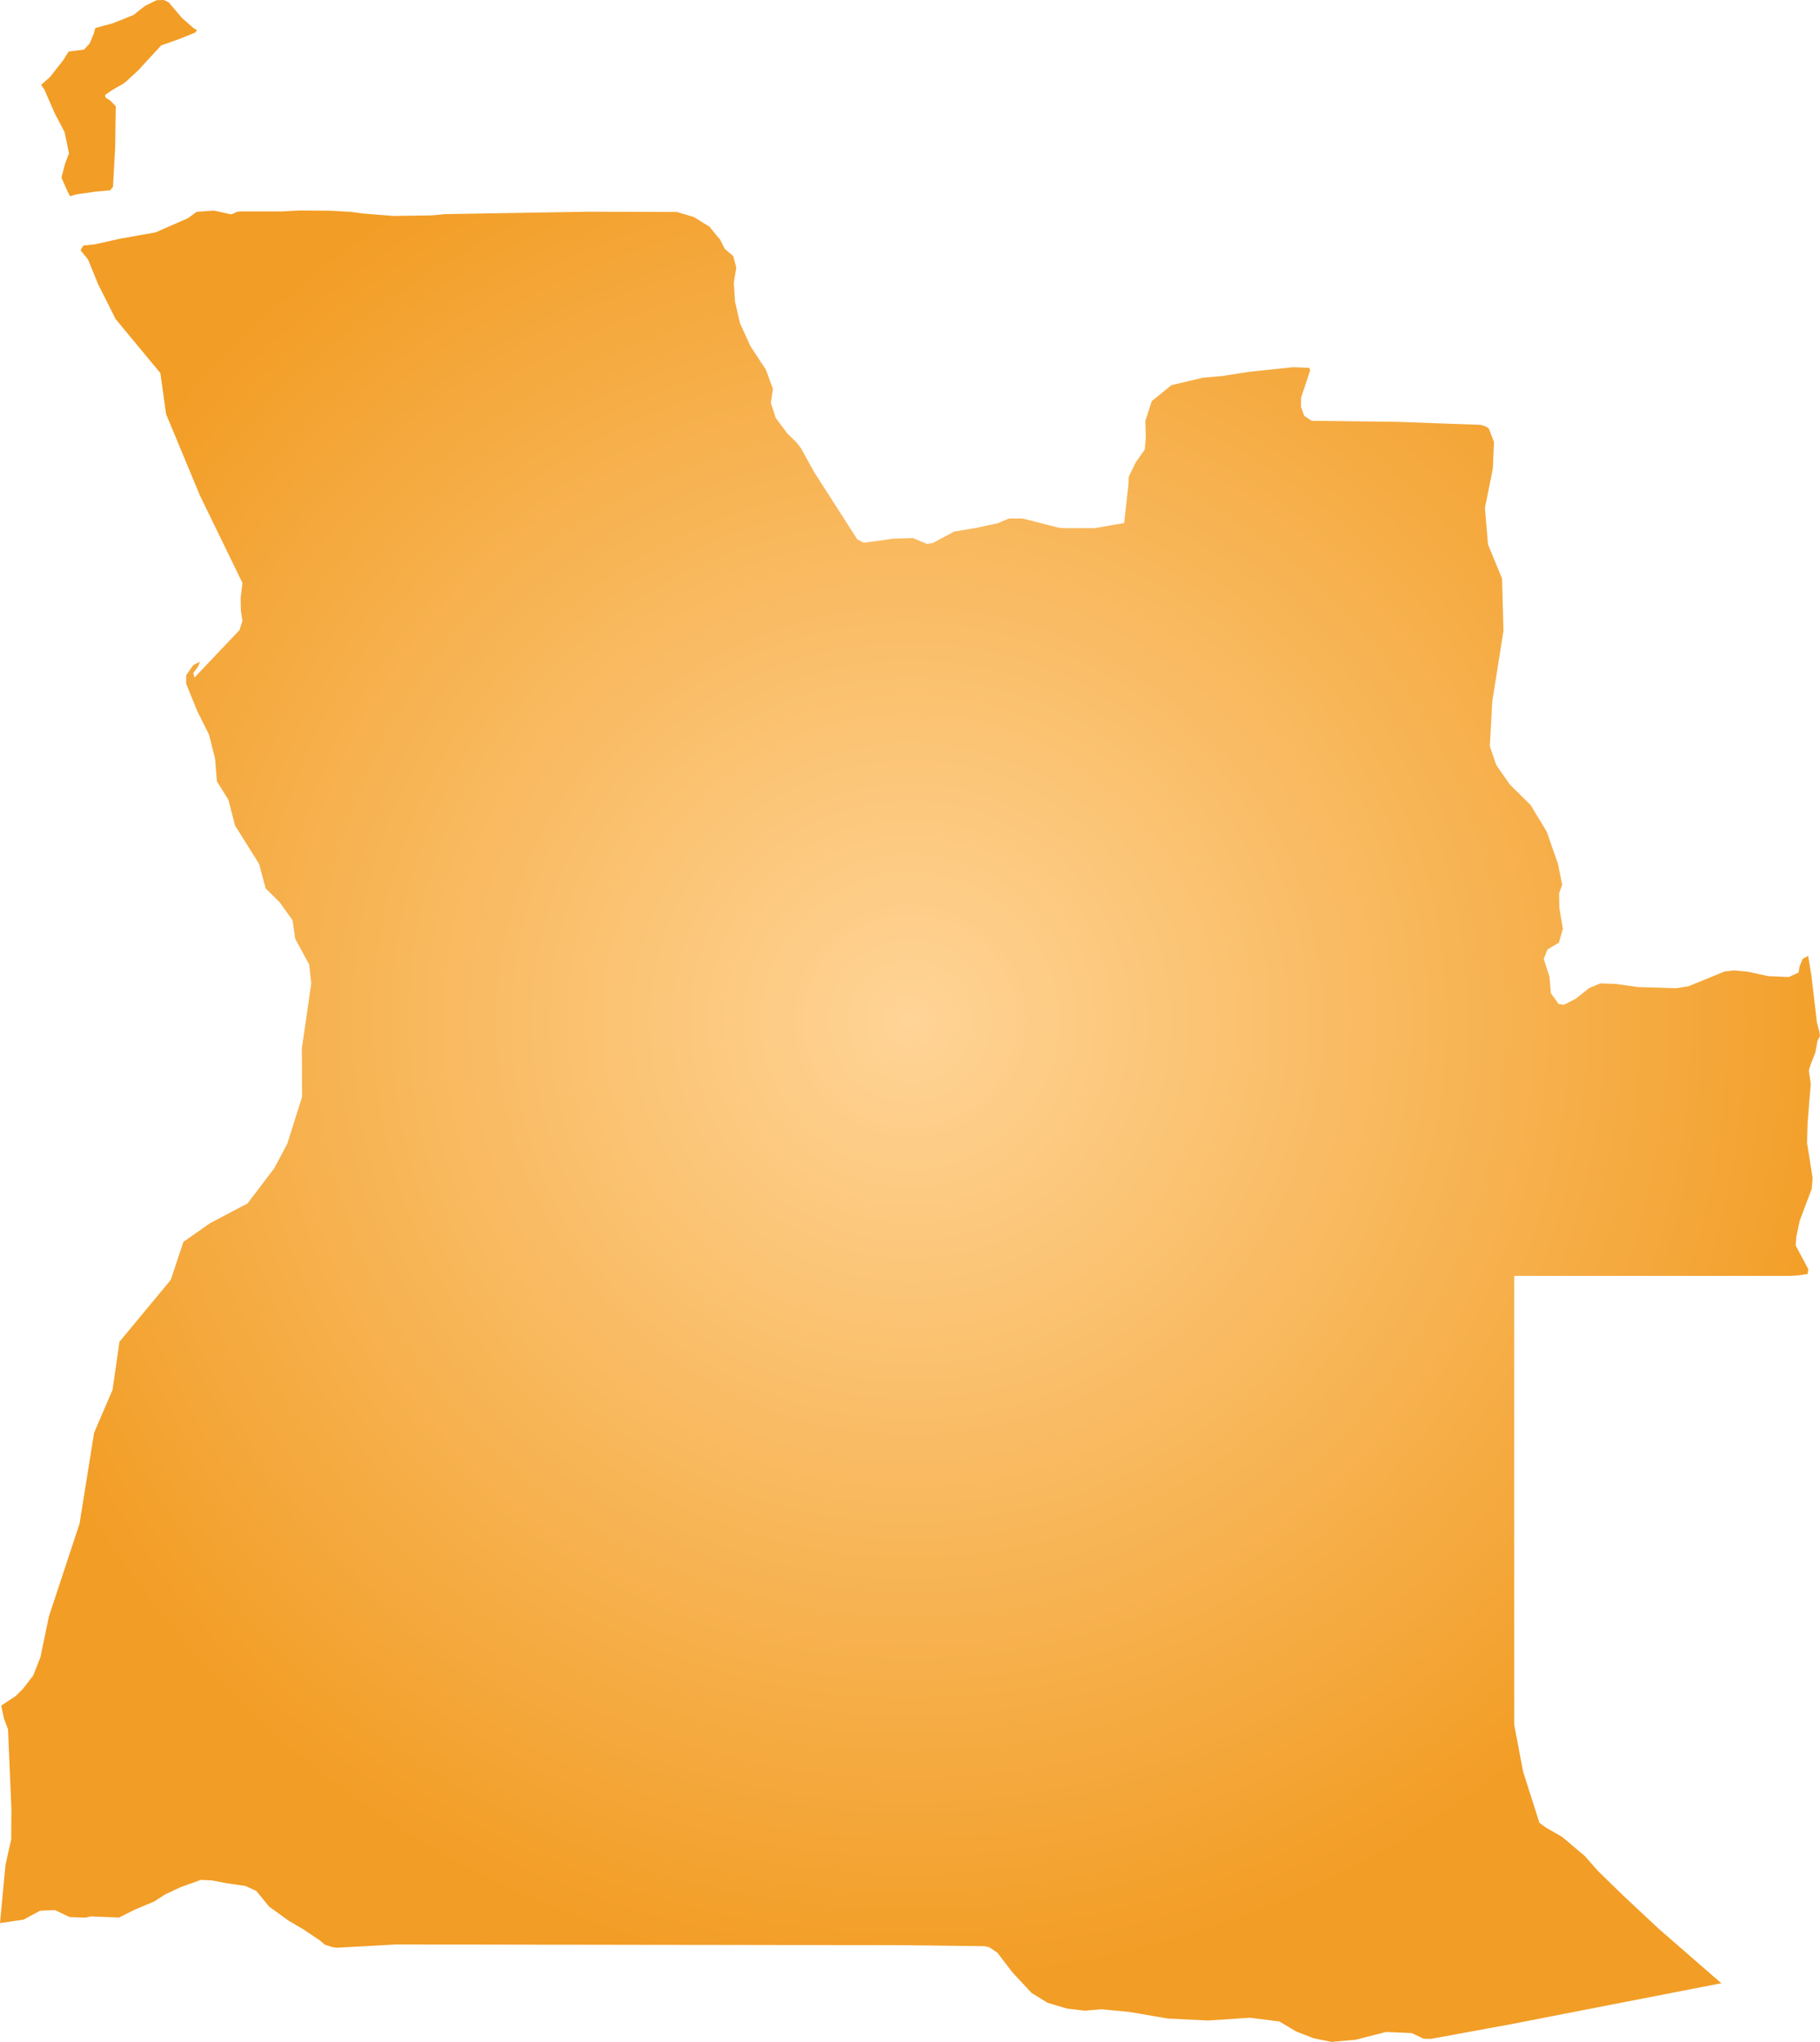 <svg xmlns="http://www.w3.org/2000/svg" xmlns:xlink="http://www.w3.org/1999/xlink" width="34.539" height="38.737" viewBox="0 0 34.539 38.737"><defs><radialGradient id="radial-gradient" cx="17.27" cy="19.369" r="18.349" gradientUnits="userSpaceOnUse"><stop offset="0" stop-color="#ffd496"/><stop offset="1" stop-color="#f29d25"/></radialGradient></defs><title>AO</title><g id="Layer_2" data-name="Layer 2"><g id="Layer_1-2" data-name="Layer 1"><path id="AO" d="M3.741.576l-.043.045L3.39.745l-.331.116-.435.472-.22.204-.064.051-.199.113-.144.097.005.053.096.062.098.102-.01.771-.042.76L2.09,3.61l-.276.025-.367.053-.117.034-.041-.075L1.166,3.369l.069-.264.074-.197-.083-.401L1.039,2.15l-.198-.453L.78,1.61l.167-.146.251-.32.105-.166.291-.037.108-.116.077-.186.03-.108.328-.088.394-.157.218-.172L2.97.004,3.11,0l.092.045.253.298L3.67.531Zm30.573,17.559.062.372.061.517.043.372.044.167.015.089-.049.096-.04.223-.079.198-.044.138.037.254-.03.364-.031.385-.01.371.105.664-.015.204-.131.348-.099.264-.064.306-.012.16.24.452-.014.09-.184.028-.152.008H28.735v8.511l.169.892.31.972.121.09.312.179.433.366.243.277.494.481.657.614.633.551.559.486-.877.171-1.247.242-.841.164L28.68,38.4l-.68.125-.847.155-.135-.003-.227-.107-.49-.021-.576.148-.457.04-.338-.068L24.6,38.54l-.322-.191-.557-.07-.793.052-.764-.037-.736-.126-.526-.05-.317.027-.34-.041-.363-.109-.303-.185-.364-.39-.285-.372-.074-.053-.09-.057-.089-.017-.808-.01-.767-.009-.439-.001-1.074-.001-1.074-.001-1.074-.002-1.074-.001-1.074-.002-1.074-.001-1.074-.002L8.071,36.89l-.57-.001-.53.03-.585.032-.084-.014-.139-.045-.095-.082-.315-.211-.274-.16-.373-.27-.241-.295-.203-.094-.359-.053-.27-.052-.22-.012-.387.139-.292.138-.208.133-.361.152-.304.152-.53-.02-.115.022-.295-.01-.278-.133-.282.012-.313.169L0,36.483.104,35.38l.109-.487.003-.582L.152,32.807.075,32.6l-.052-.242L.3,32.174l.141-.141.191-.249.136-.349.16-.768.582-1.763.276-1.723.35-.814.131-.912.974-1.175.24-.721.504-.353.713-.376.508-.669.246-.463.28-.887-.003-.925.178-1.233-.039-.354-.266-.49-.049-.35-.247-.344-.264-.26-.124-.464L4.46,15.66l-.125-.487-.219-.35-.035-.431-.115-.456-.224-.45-.209-.515V12.81l.136-.194.129-.063-.043.098-.086.115.021.089.856-.902.054-.176L4.571,11.58l-.004-.241.034-.28-.808-1.661-.641-1.542-.109-.779-.848-1.023-.334-.665-.19-.466-.143-.176.054-.089L1.8,4.635l.486-.108.666-.118.615-.27.164-.12.326-.024.332.072.123-.052.07-.004h.779l.324-.018.601.005.379.022.216.03.583.047.728-.011.257-.024.954-.016.942-.016.847-.014.936.003.716.002.326.097.296.184.135.167.064.074.088.176.162.14.058.216-.047.293.023.353.094.412.197.432.298.454.13.36-.039.267.092.282.222.297.162.157.094.119.252.456.467.728.35.546.123.065.179-.023.38-.054.376-.011.269.112.108-.019.405-.217.402-.066.42-.09.219-.092h.255l.687.175.13.009h.556l.556-.098.082-.732.005-.145.134-.275.17-.24.021-.229-.01-.313.123-.379.373-.302.603-.143.343-.028.541-.084.82-.085.303.011.024.043-.174.524-.003.171.063.173.139.094.851.01.784.01.899.033.674.024.086.026.068.039.1.26-.022.508-.15.742.058.694.267.646.027.993-.094.593-.119.748-.046.849.122.355.258.371.394.389.305.503.216.619.078.39-.058.161.004.278.067.396-.075.263-.216.129-.072.178.109.342.027.311.085.119.062.086.102.013.219-.111.262-.207.21-.087.296.011.416.059.734.021.226-.037.683-.279.179-.021.27.026.383.083.386.017.188-.086.017-.113.06-.147Z" fill="url(#radial-gradient)"/></g></g></svg>